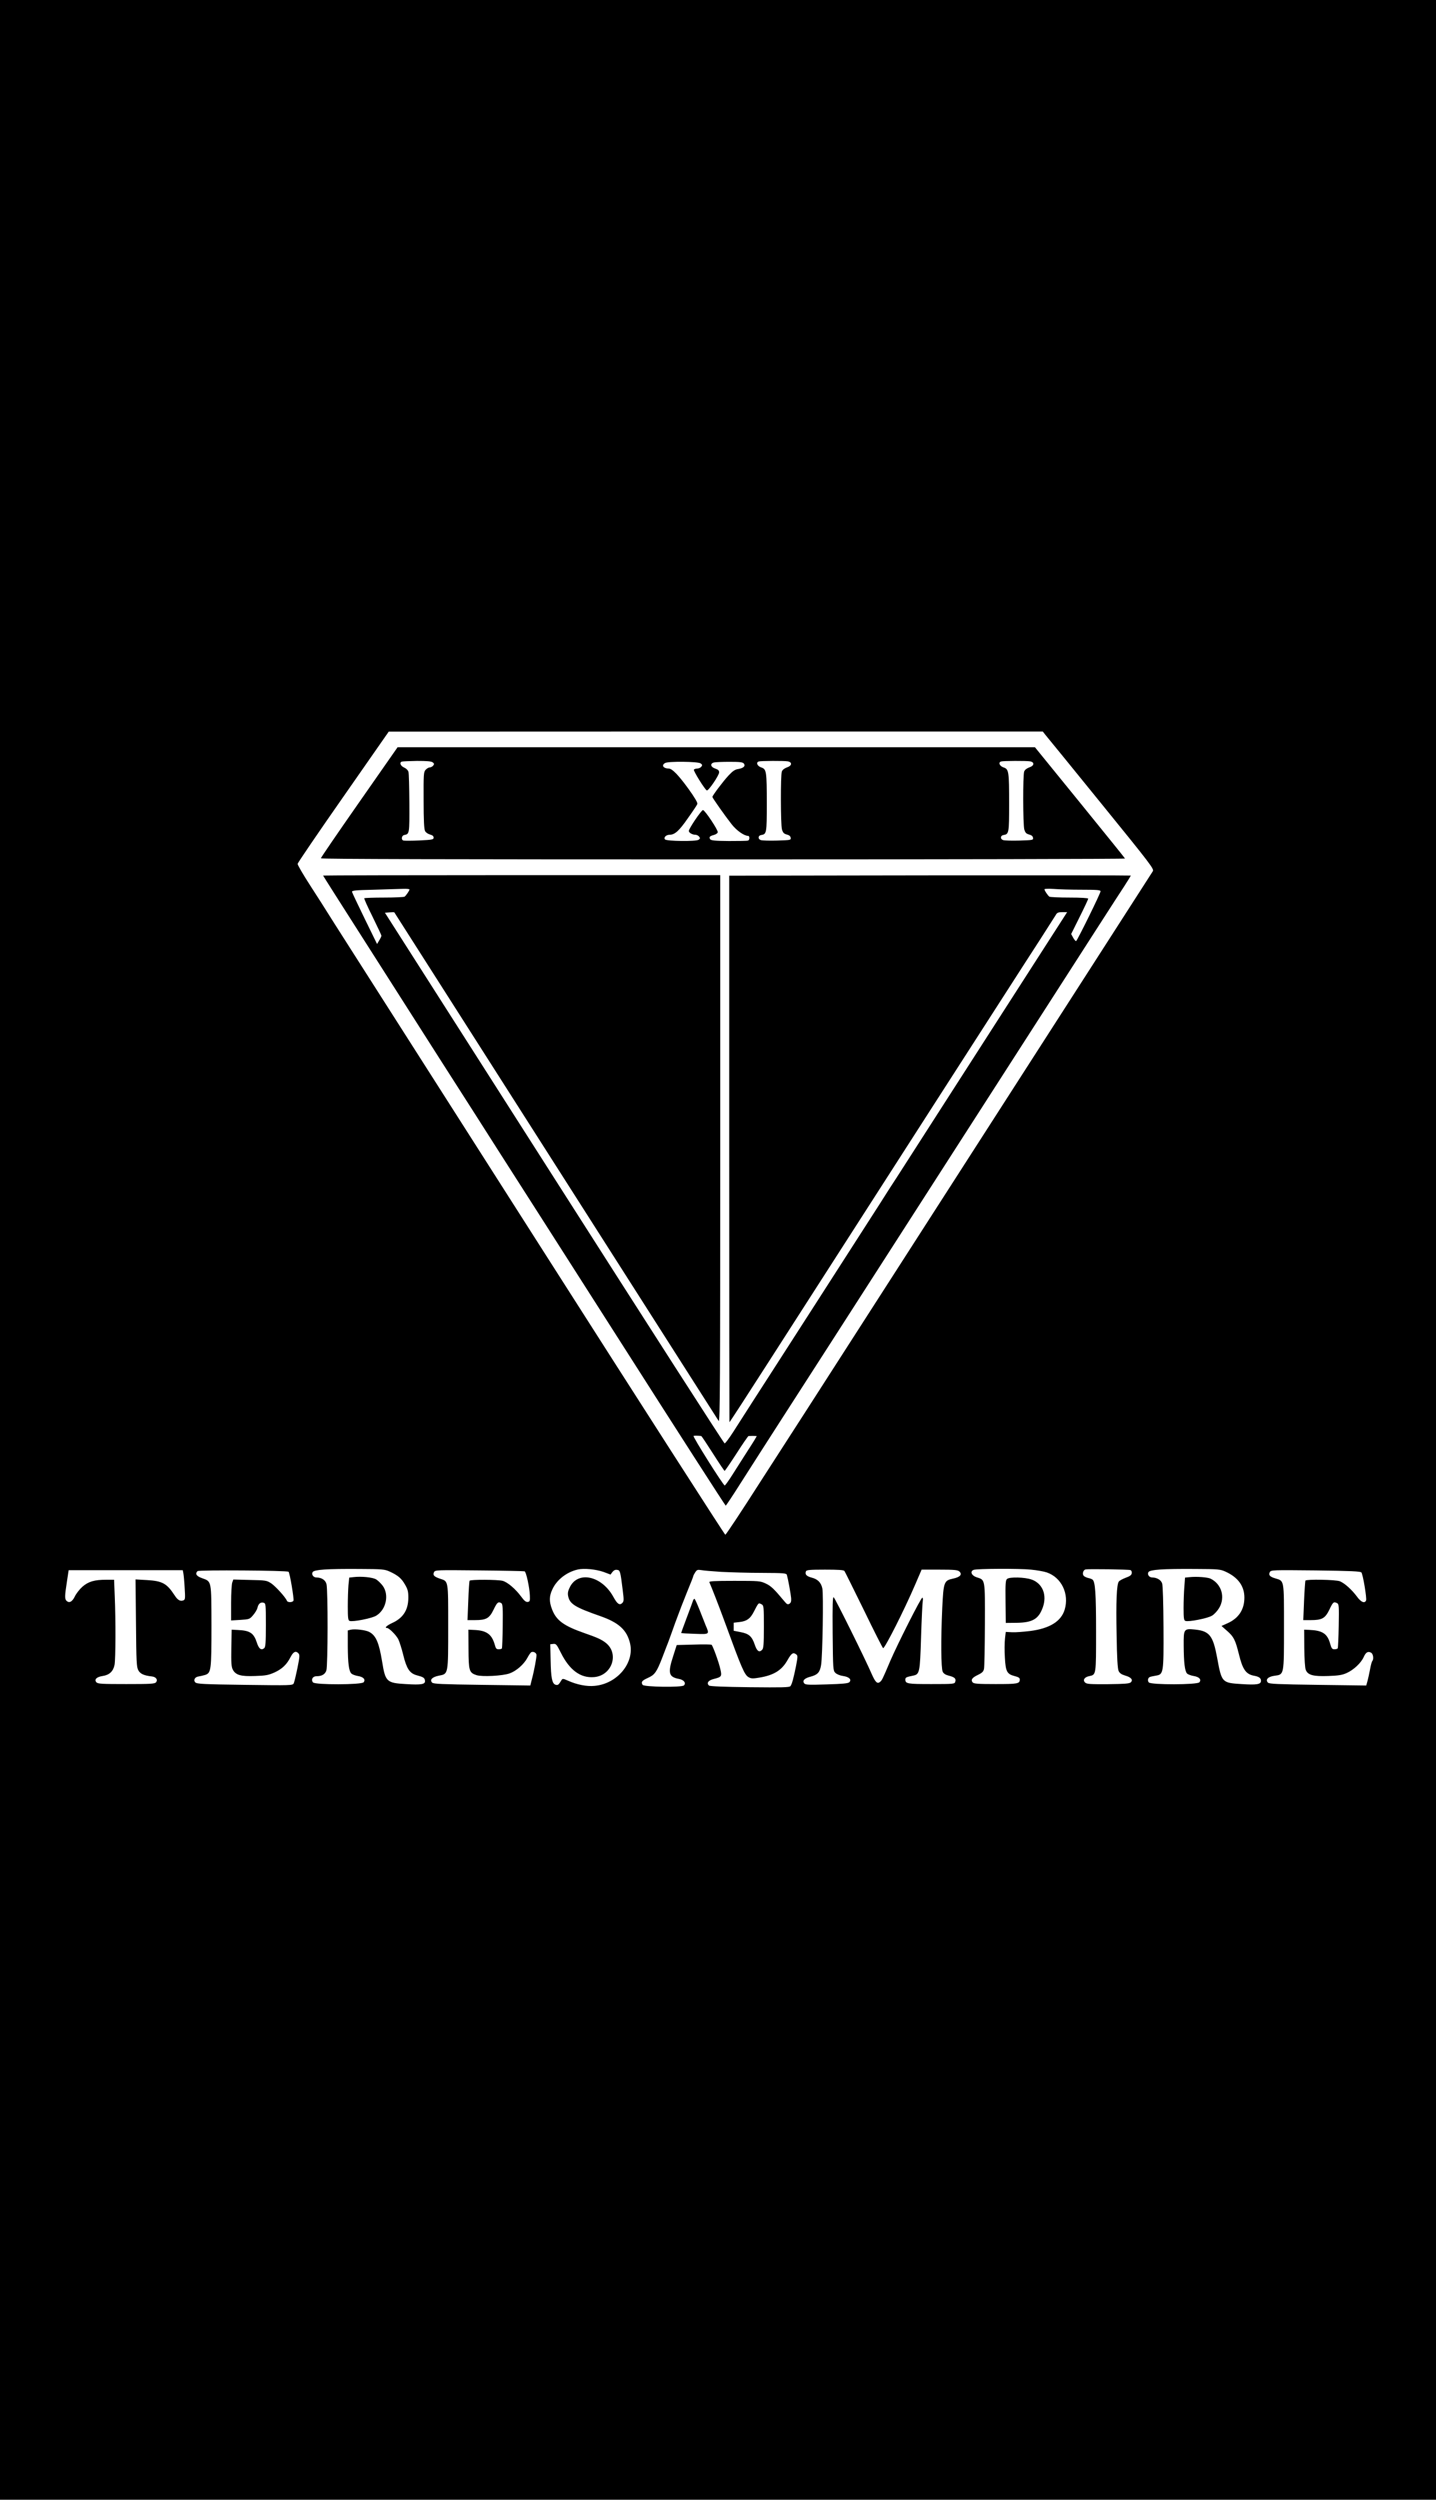 <?xml version="1.0" standalone="no"?>
<!DOCTYPE svg PUBLIC "-//W3C//DTD SVG 20010904//EN"
 "http://www.w3.org/TR/2001/REC-SVG-20010904/DTD/svg10.dtd">
<svg version="1.0" xmlns="http://www.w3.org/2000/svg"
 width="1280pt" height="2228pt" viewBox="0 0 1280 2228"
 preserveAspectRatio="xMidYMid meet">

<g transform="translate(0,2228) scale(0.1,-0.1)"
fill="#000000" stroke="none">
<path d="M0 11140 l0 -11140 6400 0 6400 0 0 11140 0 11140 -6400 0 -6400 0 0
-11140z m9321 4587 c15 -17 239 -293 498 -612 436 -537 470 -581 457 -600 -7
-11 -678 -1055 -1491 -2320 -813 -1265 -1526 -2374 -1584 -2465 -59 -91 -246
-382 -417 -647 -170 -266 -313 -483 -319 -482 -5 0 -730 1129 -1610 2509 -880
1380 -1669 2617 -1752 2747 -84 131 -166 261 -183 288 -17 28 -84 133 -150
235 -66 102 -119 192 -117 201 1 9 184 278 407 597 l405 581 2915 1 2915 0 26
-33z m-5848 -7454 c74 -34 105 -60 137 -116 25 -43 30 -63 30 -117 -1 -110
-46 -181 -145 -226 -49 -23 -71 -44 -45 -44 18 0 81 -63 100 -100 10 -20 30
-82 44 -139 30 -124 58 -165 119 -182 60 -16 72 -23 75 -48 5 -33 -30 -40
-171 -31 -171 10 -182 20 -211 201 -28 170 -55 232 -115 264 -34 17 -124 28
-163 20 l-28 -7 0 -141 c1 -154 10 -221 32 -243 8 -8 34 -18 58 -22 50 -8 71
-32 51 -56 -19 -23 -432 -24 -451 -1 -20 24 -3 55 30 55 48 0 77 16 89 51 14
42 15 719 1 771 -10 36 -44 58 -90 58 -27 0 -46 28 -33 48 13 22 126 30 418
28 204 -1 224 -3 268 -23z m1908 -4 l61 -23 17 23 c12 15 26 22 41 19 27 -3
30 -11 50 -176 12 -94 12 -104 -4 -120 -23 -23 -44 -8 -78 54 -102 187 -312
236 -387 91 -18 -35 -22 -55 -17 -82 14 -71 60 -100 286 -179 166 -58 238
-124 266 -243 41 -174 -114 -361 -316 -379 -70 -7 -156 10 -239 47 -42 19 -47
19 -56 4 -26 -43 -32 -47 -53 -41 -31 10 -41 60 -44 221 l-3 140 27 3 c24 3
30 -4 68 -80 77 -154 175 -226 295 -216 161 13 227 210 104 306 -37 29 -76 47
-186 85 -189 66 -255 114 -293 215 -26 69 -25 116 4 177 39 85 128 154 226
176 56 13 164 2 231 -22z m3809 21 c52 -5 116 -16 141 -25 131 -45 201 -191
159 -332 -32 -104 -132 -167 -307 -190 -59 -7 -133 -13 -163 -11 l-55 3 -7
-60 c-4 -33 -5 -109 -1 -168 7 -127 19 -148 88 -166 32 -8 45 -16 45 -29 0
-39 -17 -42 -216 -42 -157 0 -194 3 -204 15 -19 23 -5 42 47 67 38 18 49 30
54 53 4 17 7 195 8 396 1 412 4 396 -74 421 -46 15 -61 53 -26 66 31 11 404
13 511 2z m886 -4 c9 -3 14 -15 12 -28 -2 -16 -16 -27 -53 -40 -27 -10 -55
-25 -62 -34 -20 -27 -26 -177 -20 -479 3 -203 9 -298 18 -318 9 -20 25 -31 58
-41 53 -15 73 -38 51 -60 -12 -12 -52 -15 -203 -17 -163 -1 -191 1 -205 15
-23 22 -5 49 38 57 61 13 60 9 60 395 0 344 -7 449 -33 466 -6 5 -24 11 -39
14 -15 4 -33 12 -39 20 -14 17 -3 52 18 56 29 5 383 0 399 -6z m848 -14 c112
-51 168 -129 168 -231 0 -106 -50 -183 -148 -228 l-56 -25 51 -45 c58 -51 72
-79 103 -202 34 -142 64 -184 138 -197 43 -8 60 -21 60 -45 0 -32 -38 -38
-174 -29 -174 11 -176 13 -216 230 -37 202 -68 242 -198 256 -100 10 -102 6
-101 -144 1 -151 10 -227 30 -248 8 -8 35 -18 59 -22 50 -8 71 -32 51 -56 -19
-23 -432 -24 -451 -1 -14 17 -7 43 12 49 7 3 30 7 50 11 69 11 71 18 69 429
-1 216 -6 374 -12 393 -10 31 -47 53 -89 53 -27 0 -46 28 -33 48 13 22 126 30
418 28 206 -1 223 -3 269 -24z m-9290 -12 c3 -14 9 -73 12 -131 6 -96 5 -106
-11 -113 -29 -11 -51 2 -80 47 -68 104 -108 126 -246 134 l-101 6 4 -389 c3
-347 5 -392 21 -421 17 -32 50 -47 121 -55 37 -4 55 -30 37 -52 -12 -14 -48
-16 -266 -16 -218 0 -254 2 -266 16 -21 25 2 48 56 56 60 9 94 41 106 99 10
53 11 399 2 607 l-6 152 -68 0 c-107 0 -161 -16 -214 -62 -26 -23 -56 -62 -68
-87 -23 -47 -48 -61 -72 -41 -19 16 -19 41 1 170 l16 105 508 0 509 0 5 -25z
m938 11 c11 -9 50 -241 44 -257 -7 -17 -52 -19 -59 -1 -11 30 -102 130 -140
155 -40 26 -49 27 -189 30 l-148 4 -10 -27 c-5 -14 -10 -96 -10 -182 l0 -156
82 5 c80 5 83 6 114 42 18 21 36 51 39 66 8 37 29 53 55 45 19 -6 20 -14 20
-199 0 -157 -3 -196 -15 -206 -26 -22 -47 -7 -65 48 -28 87 -61 109 -170 114
l-55 3 -3 -163 c-2 -132 0 -168 13 -193 26 -49 71 -62 200 -57 95 3 119 8 173
32 67 31 109 71 142 137 25 47 45 58 68 35 15 -15 15 -25 -7 -134 -13 -64 -28
-126 -33 -136 -10 -18 -24 -19 -436 -13 -369 5 -427 8 -441 22 -20 20 -4 49
30 53 13 2 38 8 56 13 55 17 58 40 58 440 -1 406 2 392 -84 423 -51 18 -64 39
-40 63 11 11 798 6 811 -6z m2104 4 c14 -4 44 -142 47 -215 2 -49 0 -55 -19
-58 -16 -2 -31 10 -58 47 -50 68 -121 129 -165 141 -44 12 -288 13 -295 1 -3
-5 -9 -86 -12 -180 l-7 -171 67 0 c101 0 128 16 166 94 31 65 42 74 69 57 12
-8 14 -43 12 -203 -1 -106 -5 -196 -7 -200 -3 -5 -16 -8 -29 -8 -19 0 -26 7
-34 38 -26 94 -71 128 -176 134 l-60 3 1 -172 c1 -193 6 -212 70 -233 50 -17
234 -7 296 15 60 21 128 81 159 139 13 25 29 48 36 51 19 7 41 -5 45 -23 3
-17 -21 -146 -44 -231 l-11 -44 -430 6 c-357 5 -433 8 -445 20 -24 25 0 50 60
62 85 16 83 6 83 441 0 418 3 398 -75 424 -51 17 -65 32 -51 58 10 19 23 19
403 15 216 -2 398 -6 404 -8z m1754 -5 c80 -4 243 -9 362 -9 197 -1 217 -3
222 -18 10 -35 35 -169 38 -207 2 -29 -2 -41 -15 -50 -15 -9 -22 -6 -43 19
-94 113 -121 139 -168 161 -49 23 -60 24 -280 24 -179 0 -227 -3 -223 -12 27
-63 88 -220 133 -343 158 -433 180 -484 219 -505 22 -12 38 -12 97 -2 128 22
198 66 249 158 33 58 49 69 74 50 17 -12 17 -17 1 -102 -22 -111 -37 -165 -50
-182 -8 -12 -75 -13 -363 -10 -231 3 -357 8 -364 15 -23 23 -5 47 45 59 68 17
72 23 57 87 -13 60 -66 206 -78 217 -4 4 -76 5 -159 2 l-152 -4 -31 -97 c-50
-153 -41 -188 51 -205 44 -8 66 -37 44 -58 -18 -19 -356 -14 -368 5 -16 25 -6
38 45 61 63 28 80 51 132 186 20 52 42 111 50 130 7 19 37 100 65 180 29 80
77 204 106 275 30 72 54 134 54 138 0 4 8 19 17 33 14 22 21 25 52 20 20 -4
101 -11 181 -16z m1097 8 c5 -7 83 -165 174 -350 90 -186 167 -338 171 -338
16 0 186 335 284 563 l59 137 159 0 c133 0 162 -3 177 -16 29 -26 8 -51 -56
-64 -80 -17 -85 -30 -96 -259 -13 -282 -11 -541 4 -571 8 -17 26 -28 54 -35
52 -13 67 -27 58 -54 -6 -20 -12 -21 -214 -21 -214 0 -231 3 -231 41 0 18 9
22 68 34 59 12 62 23 72 341 5 159 12 304 15 322 3 18 2 32 -4 32 -12 0 -221
-414 -286 -565 -69 -163 -73 -171 -91 -186 -24 -20 -42 -2 -74 71 -53 124
-327 677 -339 684 -9 6 -11 -70 -9 -323 3 -320 4 -331 24 -351 12 -12 41 -24
69 -28 55 -8 79 -33 55 -56 -11 -10 -62 -15 -202 -19 -160 -5 -188 -4 -199 9
-20 24 1 46 56 60 63 17 83 38 94 104 13 76 22 636 11 683 -11 52 -42 83 -96
96 -45 12 -61 29 -50 56 4 12 33 15 169 15 120 0 167 -3 174 -12z m4608 -13
c14 -18 49 -229 42 -249 -12 -30 -45 -17 -81 33 -46 62 -109 119 -152 137 -36
15 -299 20 -308 6 -2 -4 -8 -85 -12 -180 l-7 -172 67 0 c101 0 128 16 166 94
32 68 38 73 69 57 16 -9 17 -26 14 -202 -2 -105 -6 -196 -9 -200 -3 -5 -16 -9
-29 -9 -21 0 -27 8 -40 55 -25 85 -68 113 -185 118 l-45 2 1 -165 c1 -95 6
-177 13 -193 18 -47 67 -60 201 -55 91 3 126 9 165 27 60 27 127 89 150 141
20 44 38 55 66 40 20 -11 26 -58 11 -75 -5 -6 -14 -39 -20 -75 -7 -36 -17 -83
-23 -104 l-11 -39 -430 6 c-356 5 -434 8 -446 20 -25 26 0 53 58 61 87 12 85
0 85 437 0 424 3 407 -77 431 -49 14 -63 30 -49 56 10 19 23 19 408 15 311 -4
400 -8 408 -18z m-5345 -285 c18 -10 19 -24 19 -200 0 -158 -3 -192 -16 -205
-26 -26 -45 -13 -65 45 -25 75 -52 99 -126 113 l-62 12 0 36 0 36 52 6 c66 8
96 30 128 93 43 83 40 80 70 64z"/>
<path d="M3202 15130 c-188 -269 -342 -494 -342 -500 0 -7 1147 -10 3586 -10
1972 0 3584 4 3582 8 -1 4 -183 229 -403 500 l-400 492 -2841 0 -2840 0 -342
-490z m654 356 c15 -12 16 -16 5 -30 -7 -9 -21 -16 -31 -16 -9 0 -25 -9 -36
-21 -18 -20 -19 -39 -18 -273 0 -173 4 -258 13 -273 6 -13 26 -26 44 -31 22
-6 32 -14 32 -28 0 -17 -10 -19 -125 -25 -69 -3 -133 -3 -143 -1 -24 6 -18 46
8 50 45 9 45 12 44 281 -1 141 -4 267 -8 281 -4 15 -20 31 -39 39 -32 14 -44
45 -20 53 6 2 67 5 134 6 87 0 127 -3 140 -12z m3167 8 c41 -8 36 -40 -9 -54
-22 -8 -39 -21 -45 -37 -12 -33 -11 -469 1 -515 9 -30 17 -39 43 -46 21 -5 33
-15 35 -29 3 -21 -1 -21 -120 -25 -68 -2 -133 0 -146 4 -29 10 -26 42 5 46 46
7 48 20 48 276 0 292 -3 311 -50 326 -35 12 -49 44 -22 53 18 6 227 7 260 1z
m2160 0 c41 -8 36 -40 -9 -54 -22 -8 -39 -21 -45 -37 -12 -33 -11 -469 1 -515
9 -30 17 -39 43 -46 21 -5 33 -15 35 -29 3 -21 -1 -21 -120 -25 -68 -2 -133 0
-146 4 -29 10 -26 42 5 46 46 7 48 20 48 276 0 292 -3 311 -50 326 -35 12 -49
44 -22 53 18 6 227 7 260 1z m-2938 -18 c16 -12 17 -16 6 -30 -7 -9 -24 -16
-37 -16 -12 0 -26 -5 -29 -10 -6 -10 95 -173 115 -185 13 -8 110 134 110 161
0 17 -9 25 -35 34 -41 13 -48 44 -12 54 12 3 74 6 138 6 92 0 119 -3 129 -15
18 -22 -2 -41 -49 -49 -29 -4 -50 -18 -87 -58 -47 -50 -144 -179 -144 -191 0
-9 116 -173 172 -244 44 -56 111 -103 146 -103 16 0 15 -37 0 -42 -7 -3 -84
-4 -171 -4 -125 1 -160 5 -167 16 -12 19 -4 28 33 38 18 5 33 15 35 24 4 19
-115 198 -132 198 -14 0 -126 -165 -126 -186 0 -16 31 -34 58 -34 11 0 26 -7
33 -16 11 -14 11 -18 -4 -29 -22 -16 -283 -13 -299 3 -16 16 9 42 41 42 46 0
84 34 163 148 43 60 81 117 84 126 4 10 -23 57 -77 132 -89 123 -147 184 -178
184 -48 0 -68 29 -33 49 27 17 294 14 317 -3z"/>
<path d="M2880 14476 c0 -2 148 -235 328 -517 180 -283 501 -785 712 -1117
212 -331 450 -704 530 -830 80 -125 566 -885 1079 -1689 513 -805 936 -1463
940 -1463 3 1 64 92 134 203 118 185 253 396 376 587 27 41 662 1029 1411
2195 1537 2392 1542 2400 1628 2531 34 53 62 98 62 100 0 2 -806 3 -1790 2
l-1790 -3 0 -2434 c0 -1339 1 -2435 2 -2437 2 -1 158 239 347 534 944 1470
2255 3511 2276 3542 37 56 266 412 284 442 13 24 23 28 60 28 l43 0 -16 -25
c-9 -14 -139 -216 -288 -448 -149 -232 -290 -451 -313 -487 -23 -36 -221 -344
-440 -685 -219 -341 -426 -663 -459 -715 -34 -52 -105 -161 -156 -243 -334
-520 -867 -1350 -975 -1517 -80 -123 -211 -328 -332 -517 -35 -54 -68 -98 -74
-98 -6 0 -689 1064 -1519 2365 l-1509 2365 41 3 c22 2 41 2 43 0 1 -2 649
-1018 1440 -2258 791 -1240 1444 -2264 1451 -2275 12 -16 14 361 14 2423 l0
2442 -1770 0 c-973 0 -1770 -2 -1770 -4z m770 -124 c0 -10 -31 -55 -44 -64 -6
-4 -88 -8 -182 -8 -94 0 -173 -3 -177 -6 -3 -3 30 -77 74 -165 43 -88 79 -164
79 -169 0 -5 -9 -24 -20 -42 l-19 -32 -110 225 c-60 123 -111 231 -113 239 -3
13 26 16 197 20 110 3 226 7 258 8 31 1 57 -1 57 -6z m5993 -2 c137 0 167 -3
167 -14 0 -18 -208 -440 -218 -444 -5 -1 -16 12 -26 30 l-18 33 76 153 c42 84
76 157 76 162 0 6 -65 10 -167 10 -93 0 -173 4 -179 8 -14 10 -44 54 -44 66 0
5 34 6 83 3 45 -4 157 -7 250 -7z m-3392 -4869 c3 -1 50 -71 104 -156 54 -85
101 -155 104 -155 3 0 51 70 106 155 54 85 103 155 107 156 4 0 22 1 38 1 17
0 32 -1 35 -1 2 -1 -31 -56 -75 -123 -43 -68 -107 -167 -140 -220 -34 -54 -66
-98 -70 -98 -13 0 -289 439 -278 442 8 3 45 2 69 -1z"/>
<path d="M3149 8223 l-36 -4 -7 -67 c-3 -37 -6 -122 -6 -190 0 -103 3 -124 16
-129 28 -11 200 23 238 47 87 53 116 183 59 264 -16 22 -43 48 -60 59 -33 19
-134 29 -204 20z"/>
<path d="M8978 8208 c-15 -11 -17 -38 -15 -203 l2 -190 97 1 c142 2 196 34
233 137 40 111 -2 215 -101 249 -59 21 -193 24 -216 6z"/>
<path d="M10604 8223 l-41 -4 -6 -82 c-4 -45 -7 -131 -7 -190 0 -90 3 -109 16
-114 28 -11 200 23 238 47 20 12 48 43 63 68 56 95 23 211 -75 261 -25 13
-126 21 -188 14z"/>
<path d="M6177 8013 c-3 -10 -28 -78 -56 -152 -28 -74 -50 -135 -49 -136 2 -2
56 -5 121 -7 133 -5 132 -6 98 73 -10 24 -35 88 -56 142 -21 53 -41 97 -45 97
-4 0 -10 -8 -13 -17z"/>
</g>
</svg>
